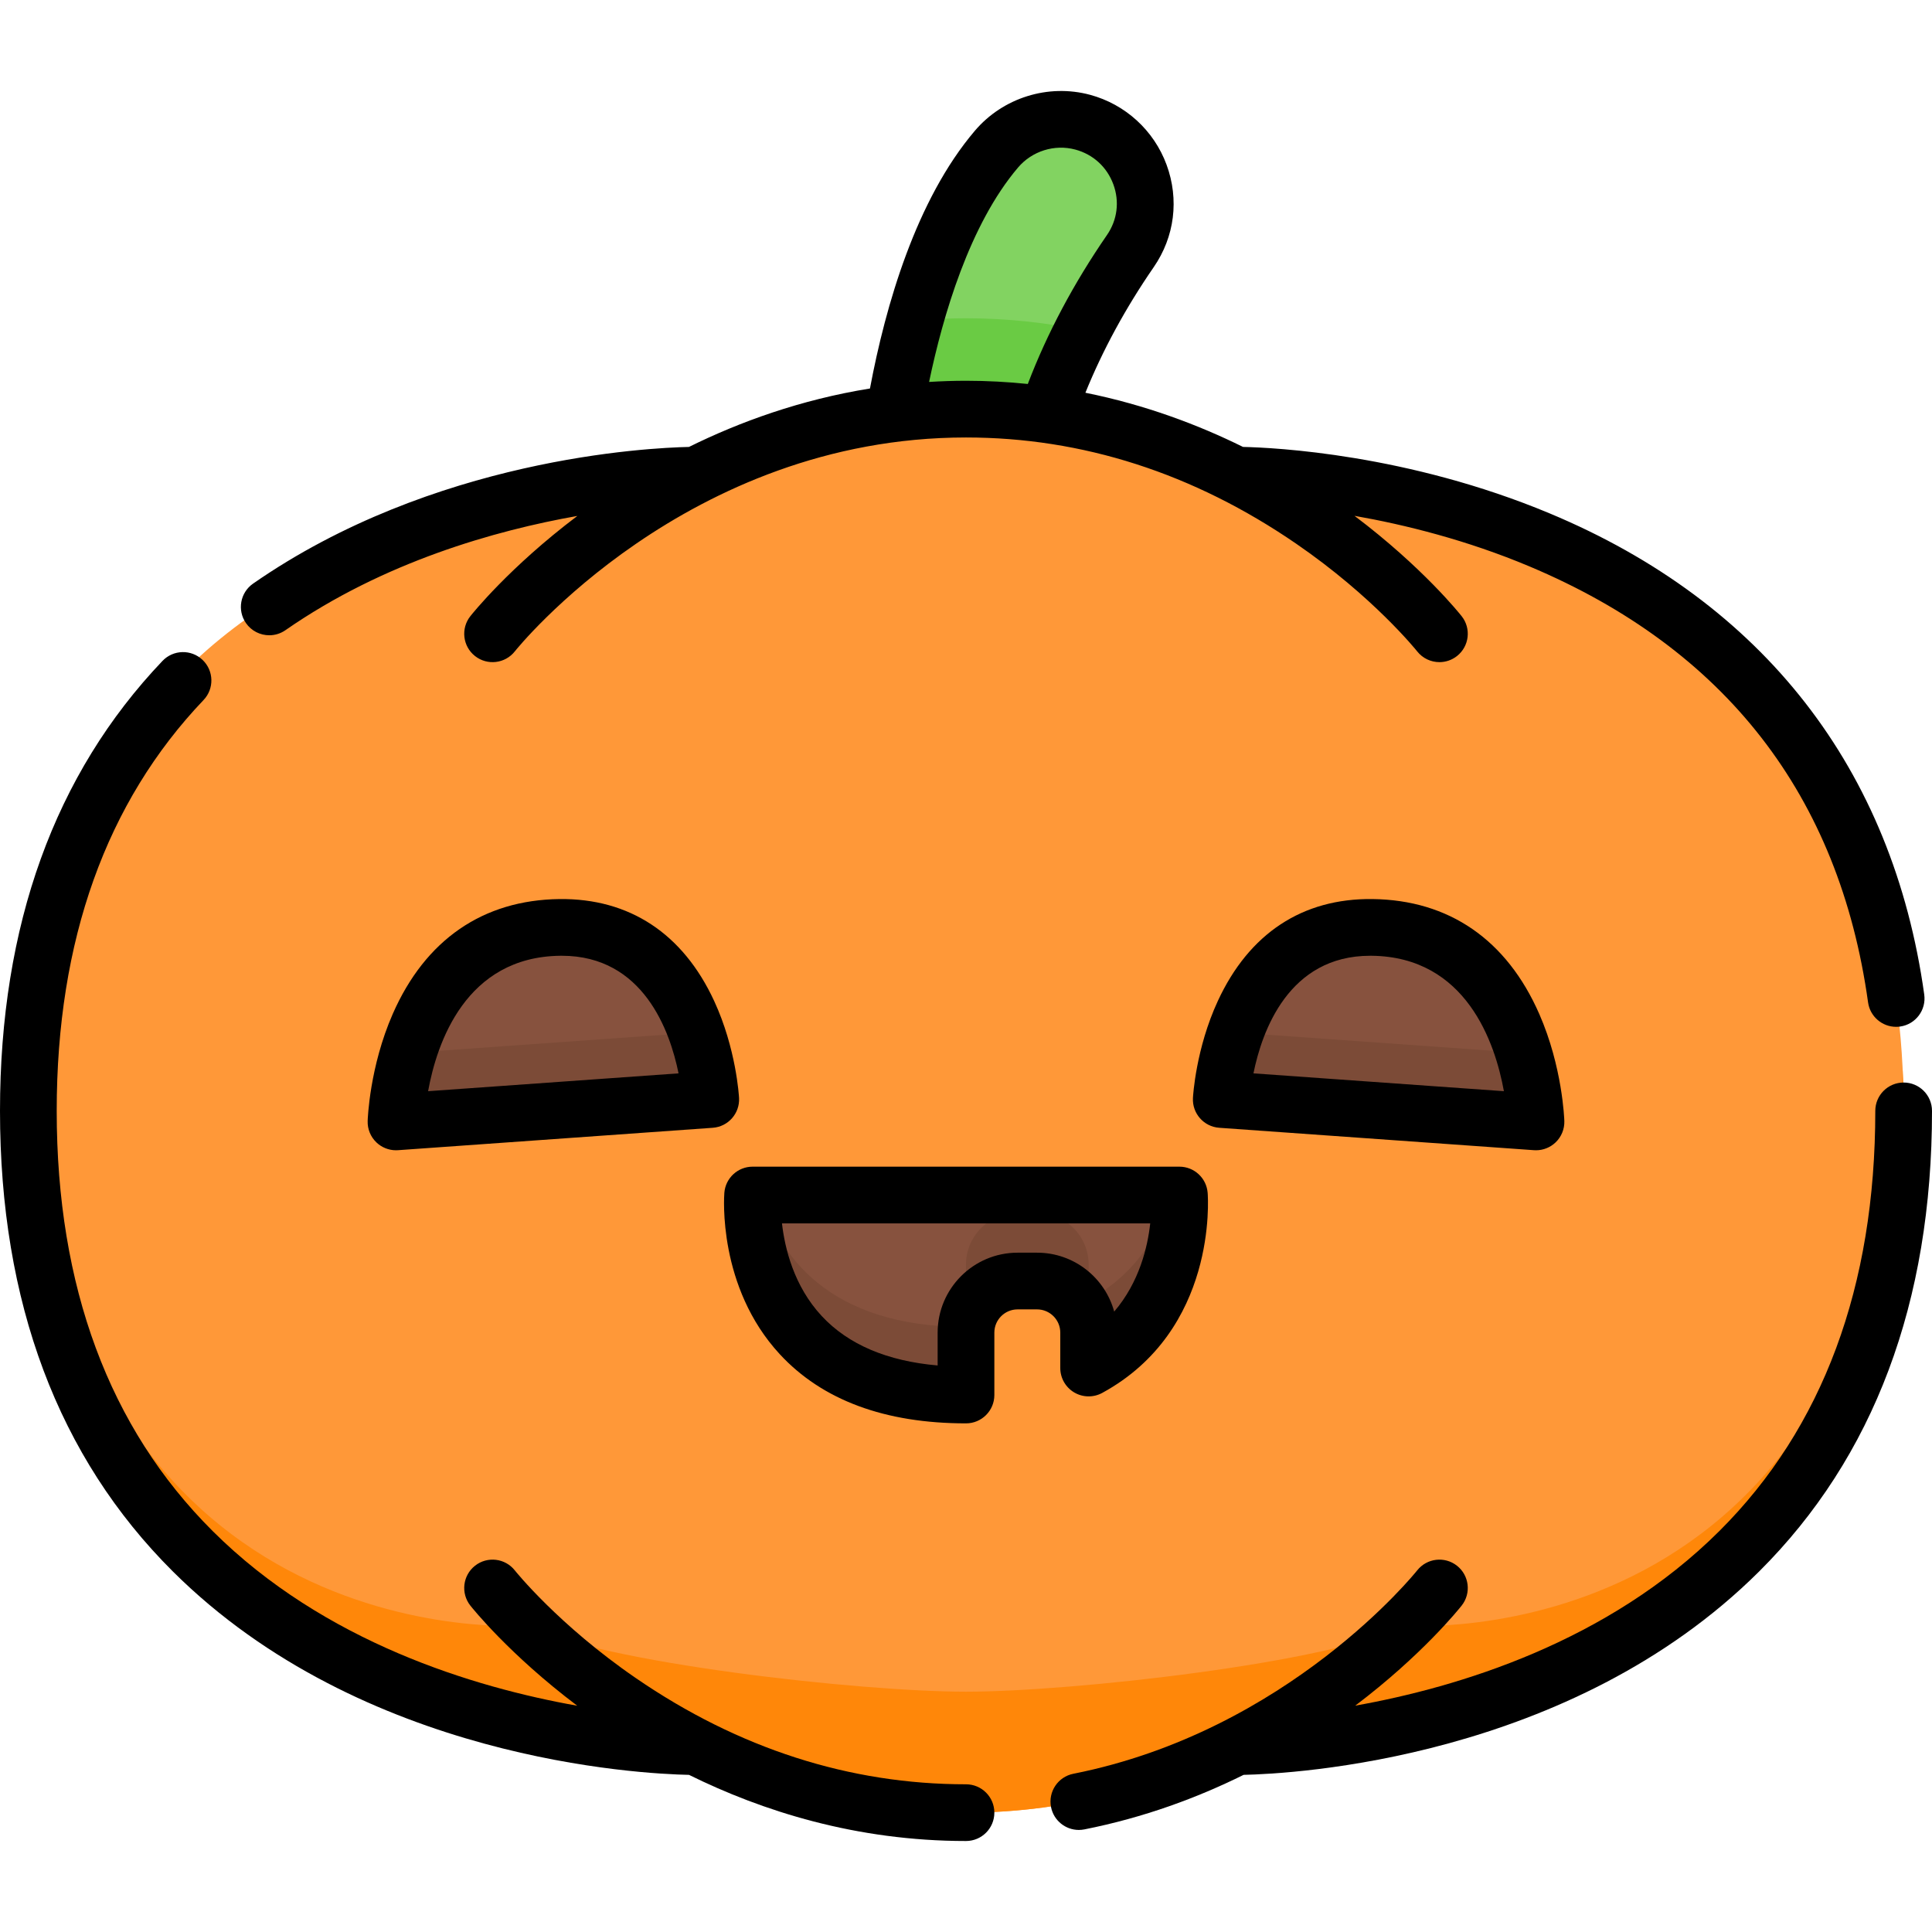 <svg id="Capa_1" enable-background="new 0 0 511 511" height="512" viewBox="0 0 511 511" width="512" xmlns="http://www.w3.org/2000/svg"><path d="m276.885 109.705c5.79-17.095 14.224-31.89 22.086-43.299 8.713-12.644 2.212-30.11-12.619-34.091-8.342-2.239-17.209.556-22.803 7.137-16.034 18.863-23.588 49.478-27.014 69.939" fill="#82d361"/><path d="m327.021 125.686c-19.3-9.818-43.375-17.477-71.521-17.477s-52.222 7.659-71.521 17.477-176.479-.829-176.479 168.135 176.479 168.135 176.479 168.135c19.3 9.818 43.374 17.477 71.521 17.477s52.222-7.659 71.521-17.477 176.479.829 176.479-168.135c0-168.963-176.479-168.135-176.479-168.135z" fill="#ff9838"/><path d="m276.885 109.705c2.709-7.998 6-15.485 9.538-22.364-9.668-1.991-19.983-3.159-30.923-3.159-4.64 0-9.158.226-13.573.618-2.443 8.821-4.178 17.344-5.391 24.591 6.097-.759 12.417-1.182 18.964-1.182 7.416 0 14.548.534 21.385 1.496z" fill="#6acb44"/><path d="m371.495 429.963c-19.3 9.818-87.849 17.477-115.995 17.477s-96.695-7.659-115.995-17.477c0 0-125.121 9.785-131.75-147.001-.165 3.541-.255 7.157-.255 10.859 0 168.964 176.479 168.135 176.479 168.135 19.3 9.818 43.374 17.477 71.521 17.477s52.222-7.659 71.521-17.477 176.479.829 176.479-168.135c0-3.702-.09-7.318-.255-10.859-6.63 156.786-131.75 147.001-131.75 147.001z" fill="#ff8709"/><path d="m187.986 290.809-83.246 5.927s1.557-50.941 43.337-51.443c37.459-.45 39.909 45.516 39.909 45.516z" fill="#87523e"/><path d="m323.014 290.809 83.246 5.927s-1.557-50.941-43.337-51.443c-37.459-.45-39.909 45.516-39.909 45.516z" fill="#87523e"/><path d="m108.046 278.501c-3.051 9.933-3.306 18.235-3.306 18.235l83.246-5.927s-.441-8.253-3.797-17.729z" fill="#7c4b37"/><path d="m326.811 273.08c-3.356 9.477-3.797 17.729-3.797 17.729l83.246 5.927s-.255-8.302-3.306-18.235z" fill="#7c4b37"/><path d="m311.938 316.075h-56.438-56.438s-4.217 52.895 56.438 52.895v-16.506c0-7.532 6.106-13.638 13.638-13.638h5.16c7.532 0 13.638 6.106 13.638 13.638v9.37c26.493-14.438 24.002-45.759 24.002-45.759z" fill="#87523e"/><path d="m309.713 316.075c-2.76 9.522-8.773 20.672-21.777 27.758v-9.37c0-7.532-6.106-13.638-13.638-13.638h-5.16c-7.532 0-13.638 6.106-13.638 13.638v16.506c-36.888 0-49.782-19.563-54.223-34.895h-2.215s-4.218 52.895 56.438 52.895v-16.506c0-7.532 6.106-13.638 13.638-13.638h5.16c7.533 0 13.638 6.106 13.638 13.638v9.37c26.493-14.437 24.002-45.758 24.002-45.758z" fill="#7c4b37"/><path d="m71.22 168.025c1.477 0 2.969-.435 4.273-1.342 25.997-18.067 55.536-26.389 77.216-30.222-18.03 13.598-27.862 25.953-28.317 26.53-2.563 3.253-2.004 7.969 1.25 10.532 3.256 2.563 7.969 2.005 10.533-1.25.445-.565 45.416-56.563 119.324-56.563 30.793 0 60.173 9.451 87.322 28.09 20.371 13.985 31.788 28.204 32.006 28.478 1.48 1.875 3.676 2.854 5.893 2.854 1.625 0 3.262-.526 4.637-1.609 3.254-2.563 3.814-7.279 1.25-10.532-.455-.577-10.299-12.948-28.353-26.557 13.354 2.349 29.673 6.394 46.288 13.383 51.793 21.785 81.921 60.58 89.547 115.308.523 3.751 3.736 6.466 7.419 6.466.345 0 .694-.024 1.045-.073 4.103-.572 6.965-4.361 6.394-8.463-8.314-59.659-42.567-103.666-99.058-127.261-37.652-15.728-72.864-17.406-81.121-17.584-11.907-5.885-25.901-11.149-41.687-14.332 4.559-11.236 10.597-22.376 18.066-33.214 5.539-8.037 6.779-17.909 3.403-27.085-3.341-9.08-10.912-15.998-20.253-18.505-11.063-2.969-23.021.768-30.462 9.522-15.555 18.3-23.609 46.196-27.736 68.16-18.335 2.958-34.43 8.812-47.87 15.455-10.905.238-67.601 3.009-115.297 36.156-3.401 2.364-4.242 7.038-1.879 10.439 1.459 2.095 3.793 3.219 6.167 3.219zm174.521-67.016c3.644-17.465 10.694-41.607 23.524-56.7 3.706-4.361 9.647-6.226 15.144-4.75 4.71 1.264 8.378 4.617 10.063 9.198 1.671 4.541 1.061 9.423-1.677 13.394-8.814 12.791-15.843 26.015-20.941 39.391l.018.019c-5.294-.547-10.751-.851-16.373-.851-3.313 0-6.564.114-9.765.311z"/><path d="m511 293.821c0-4.142-3.357-7.5-7.5-7.5s-7.5 3.358-7.5 7.5c0 46.455-13.869 83.837-41.224 111.108-29.495 29.406-69.08 41.351-96.325 46.205 17.636-13.334 27.389-25.508 28.156-26.481 2.564-3.253 2.004-7.969-1.25-10.533-3.255-2.561-7.968-2.004-10.533 1.251-.333.423-34.025 42.485-90.936 53.778-4.063.806-6.703 4.753-5.896 8.816.708 3.57 3.842 6.042 7.349 6.042.483 0 .975-.047 1.468-.145 15.768-3.129 29.849-8.348 42.116-14.426 13.106-.279 86.416-4.09 136.356-53.796 30.336-30.197 45.719-71.182 45.719-121.819z"/><path d="m255.5 471.933c-30.793 0-60.173-9.451-87.322-28.09-20.467-14.051-31.896-28.339-32.002-28.473-2.564-3.254-7.281-3.813-10.533-1.251-3.254 2.564-3.813 7.279-1.25 10.533.454.577 10.274 12.915 28.282 26.504-27.249-4.84-66.91-16.776-96.451-46.227-27.355-27.27-41.224-64.653-41.224-111.108 0-45.076 13.067-81.638 38.839-108.669 2.857-2.998 2.744-7.746-.254-10.604-2.998-2.859-7.746-2.746-10.604.253-28.52 29.916-42.981 69.96-42.981 119.02 0 50.637 15.383 91.622 45.721 121.818 50.161 49.926 123.892 53.55 136.52 53.8 19.338 9.555 44.159 17.494 73.259 17.494 4.143 0 7.5-3.358 7.5-7.5s-3.357-7.5-7.5-7.5z"/><path d="m147.987 237.794c-20.247.244-35.502 10.755-44.115 30.397-6.125 13.968-6.611 27.736-6.629 28.316-.066 2.12.771 4.169 2.302 5.639 1.401 1.346 3.265 2.09 5.194 2.09.177 0 .354-.006.532-.019l83.247-5.927c4.08-.29 7.175-3.796 6.957-7.88-.028-.528-.757-13.078-6.591-25.679-8.262-17.844-22.448-27.146-40.897-26.937zm-34.759 50.819c2.312-12.754 9.939-35.519 34.94-35.82.143-.002.282-.002.425-.002 21.569 0 28.621 19.93 30.878 31.106z"/><path d="m363.013 237.794c-18.529-.225-32.635 9.093-40.897 26.937-5.834 12.601-6.563 25.151-6.591 25.679-.218 4.085 2.877 7.59 6.957 7.88l83.247 5.927c.178.013.356.019.532.019 1.93 0 3.793-.745 5.194-2.09 1.53-1.47 2.367-3.518 2.302-5.639-.018-.58-.504-14.348-6.629-28.316-8.613-19.642-23.868-30.153-44.115-30.397zm-31.484 46.103c2.257-11.177 9.306-31.106 30.879-31.106.141 0 .283.001.425.002 25.004.301 32.63 23.073 34.94 35.82z"/><path d="m280.436 352.463v9.37c0 2.647 1.395 5.097 3.67 6.449 2.276 1.352 5.095 1.403 7.419.137 30.417-16.576 28.007-51.462 27.89-52.939-.311-3.899-3.565-6.905-7.477-6.905h-112.877c-3.911 0-7.165 3.005-7.476 6.904-.08 1.008-1.779 24.894 14.645 42.679 11.221 12.151 27.798 18.311 49.27 18.311 4.143 0 7.5-3.358 7.5-7.5v-16.506c0-3.385 2.754-6.139 6.139-6.139h5.159c3.385.001 6.138 2.755 6.138 6.139zm-11.297-21.138c-11.656 0-21.139 9.483-21.139 21.139v8.692c-13.355-1.161-23.645-5.542-30.653-13.07-7.382-7.929-9.775-17.947-10.521-24.511h97.399c-.679 6.225-2.862 15.537-9.528 23.334-2.445-8.97-10.664-15.584-20.398-15.584z"/></svg>